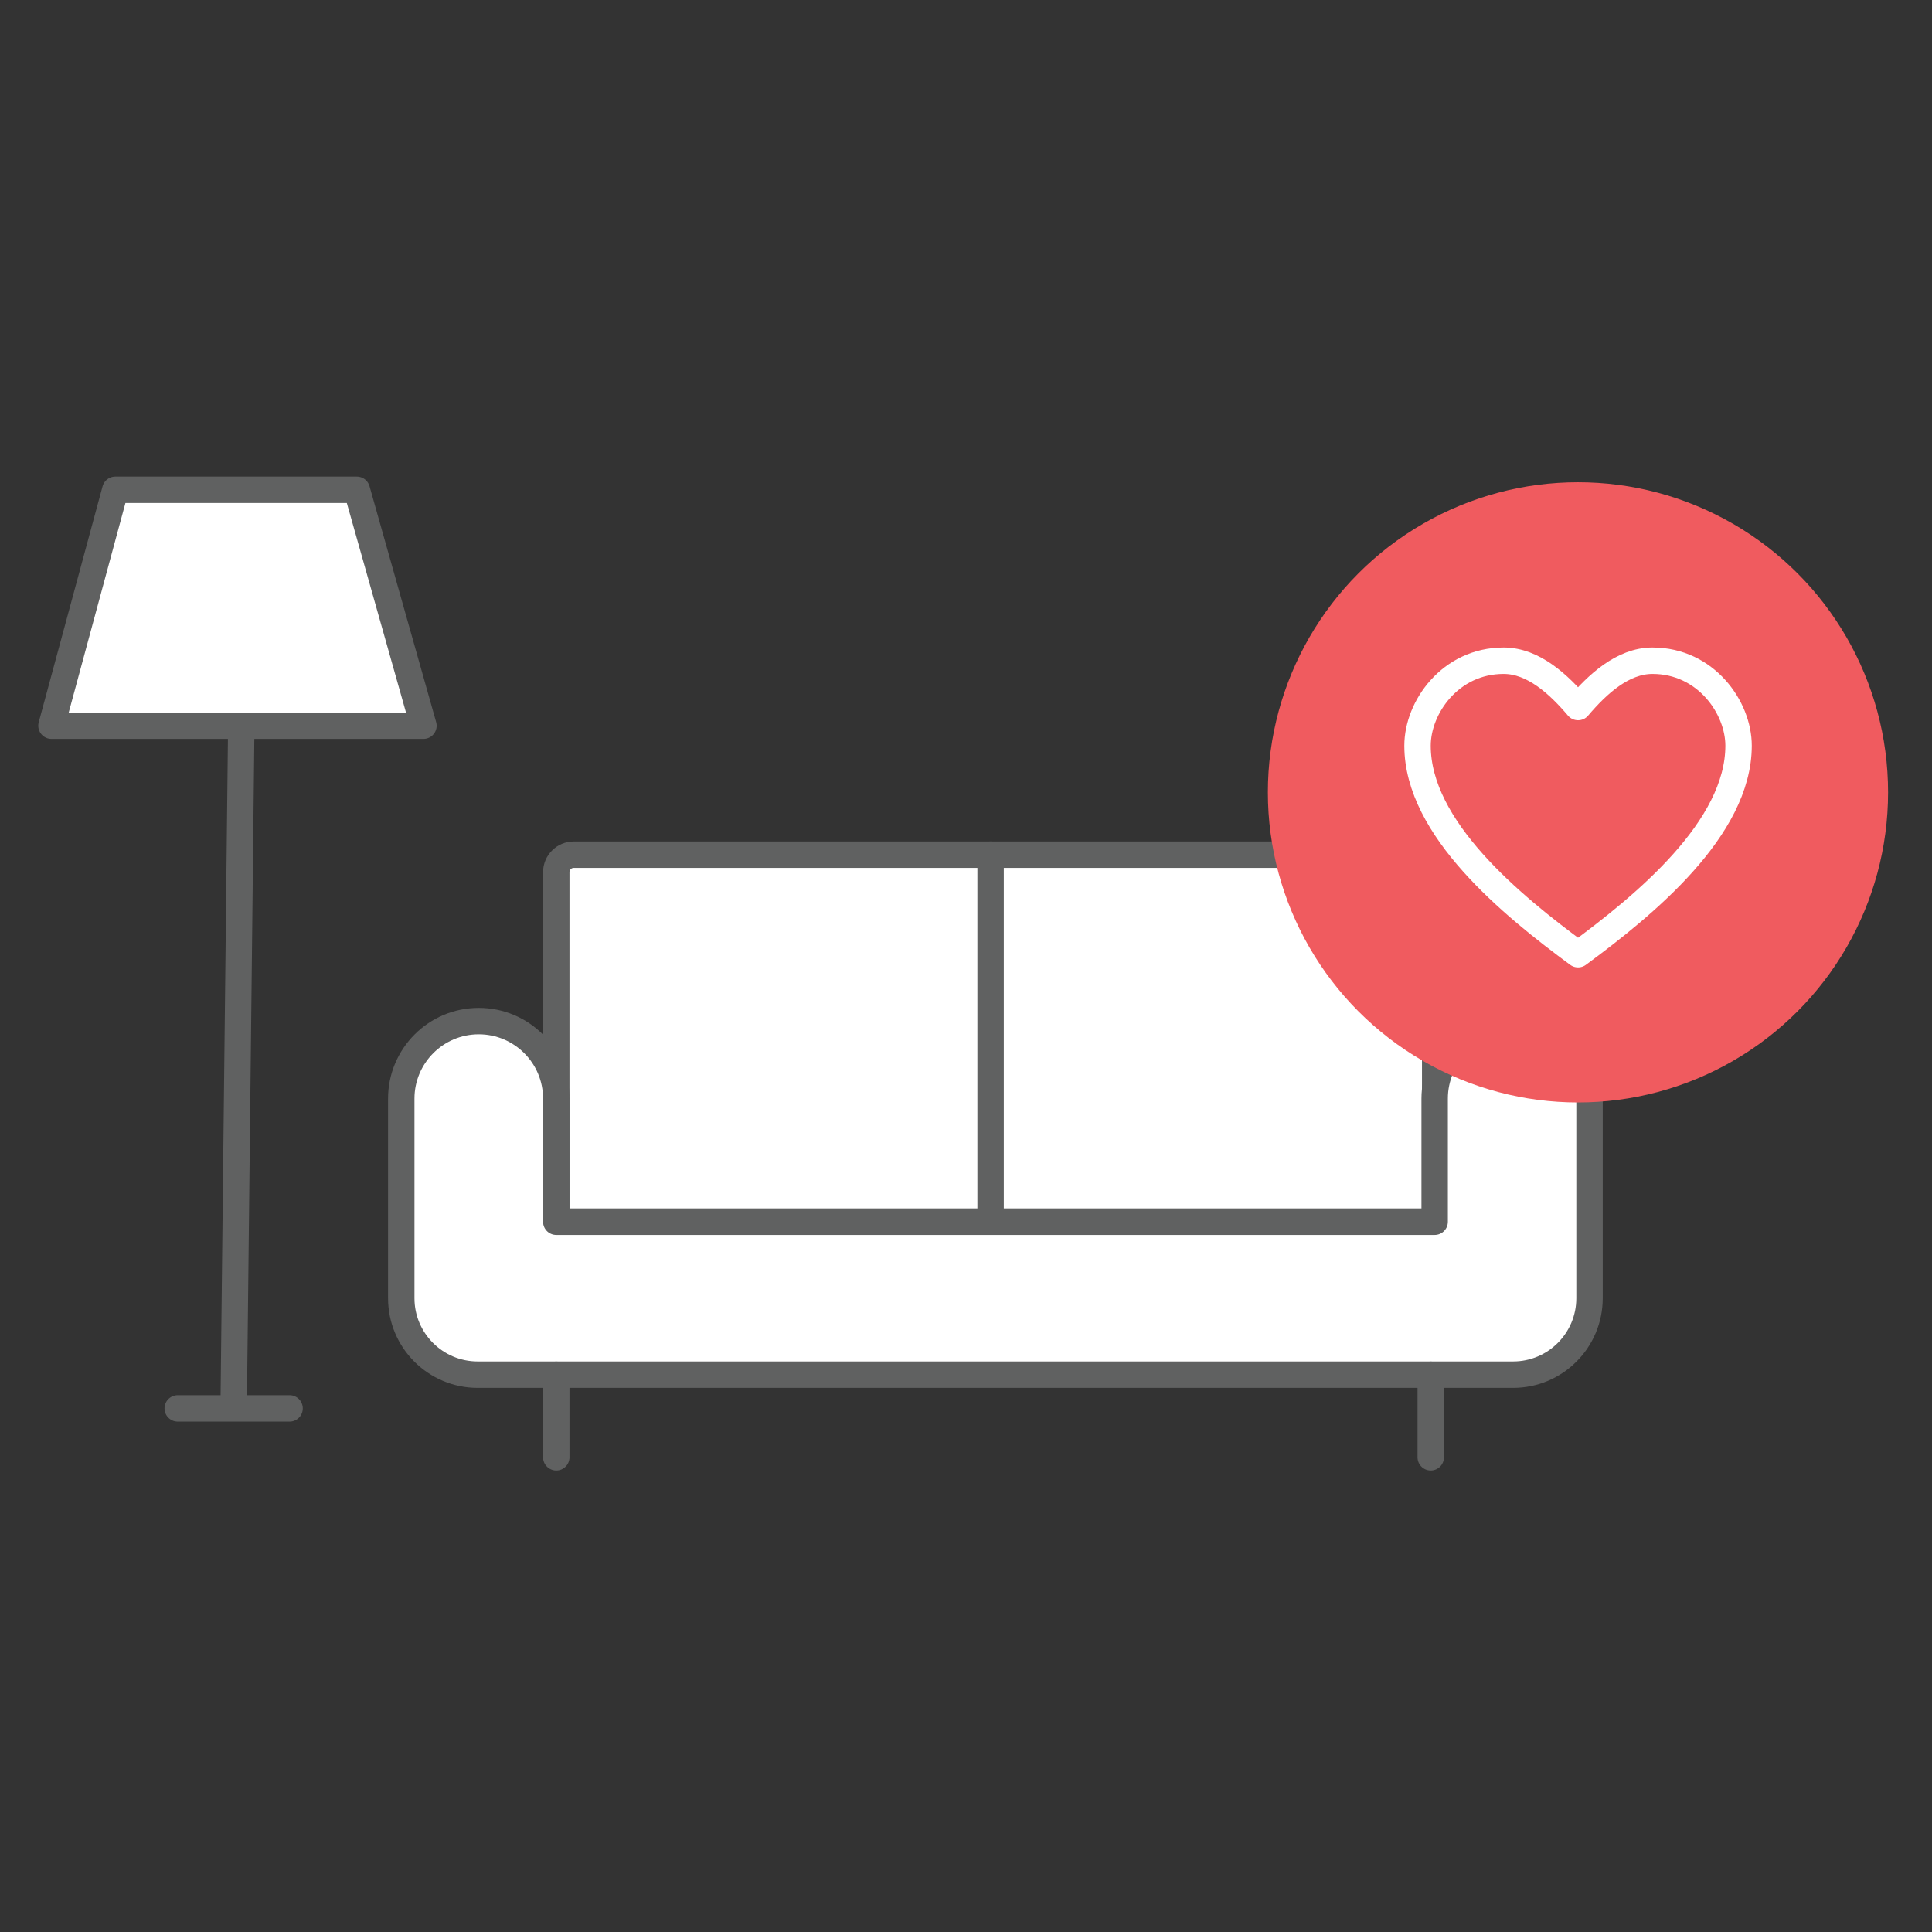 <svg version="1.1" id="Layer_1" xmlns="http://www.w3.org/2000/svg" xmlns:xlink="http://www.w3.org/1999/xlink" x="0" y="0" viewBox="0 0 256 256" xml:space="preserve"><rect x="0" y="0" width="256" height="256" fill="#333333" stroke="none"/><style>.st9{fill:#fff;stroke:#606161;stroke-width:3.5;stroke-linecap:round;stroke-linejoin:round;stroke-miterlimit:10}</style><path class="st9" d="M190.16 161.88H73.71v-46.31c0-1.28 1.04-2.32 2.32-2.32h111.82c1.28 0 2.32 1.04 2.32 2.32v46.31z"/><path class="st9" d="M200.37 135.3c-5.67 0-10.27 4.6-10.27 10.27v16.32H73.71v-16.32c0-5.67-4.6-10.27-10.27-10.27s-10.27 4.6-10.27 10.27v26.45c0 5.6 4.54 10.13 10.13 10.13H200.49c5.6 0 10.13-4.54 10.13-10.13V145.57c.02-5.68-4.58-10.27-10.25-10.27zM73.71 182.14v10.96M189.58 182.14v10.96M131.26 113.25v48.63"/><g><defs><circle id="SVGID_5_" cx="209.09" cy="104.99" r="41.09"/></defs><use xlink:href="#SVGID_5_" overflow="visible" fill="#f05b5f"/><clipPath id="SVGID_2_"><use xlink:href="#SVGID_5_" overflow="visible"/></clipPath></g><g><path d="M199.24 87.548c-7.07 0-11.41 6.18-11.41 11.26 0 10.97 12.47 21.15 21.27 27.63 8.8-6.48 21.27-16.66 21.27-27.63 0-5.07-4.34-11.26-11.41-11.26-3.95 0-7.32 3.15-9.86 6.14-2.54-2.99-5.91-6.14-9.86-6.14z" fill="#f05b5f" stroke="#fff" stroke-width="3.5" stroke-linecap="round" stroke-linejoin="round" stroke-miterlimit="10"/></g><g><path class="st9" d="M30.96 186.62l1.01-90.46M38.37 186.62H23.55M6.82 96.16h49.29L47.28 64.9h-32z"/></g></svg>

